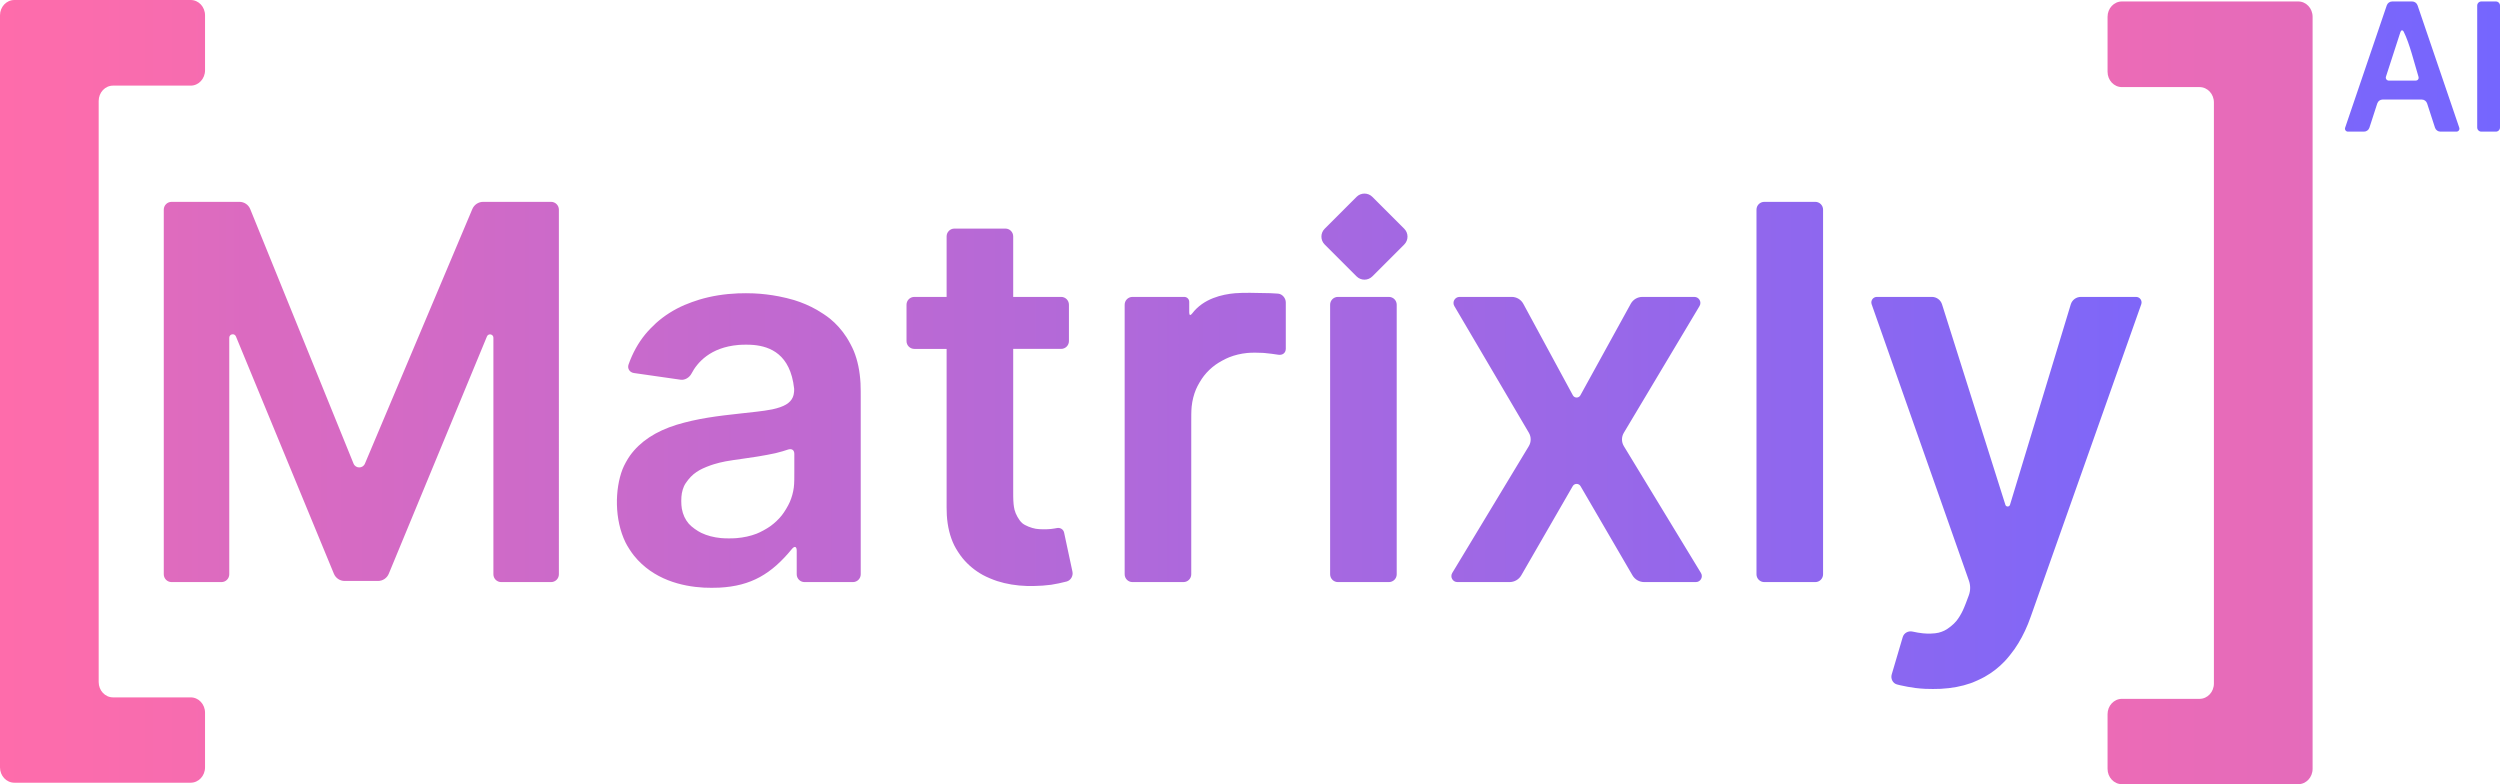 <?xml version="1.0" encoding="UTF-8" standalone="no"?>
<!-- Created with Inkscape (http://www.inkscape.org/) -->

<svg
   width="384.122mm"
   height="120.487mm"
   viewBox="0 0 384.122 120.487"
   version="1.1"
   id="svg1"
   xml:space="preserve"
   inkscape:version="1.3.1 (91b66b0783, 2023-11-16)"
   sodipodi:docname="Lgogo_Inkscape.svg"
   xmlns:inkscape="http://www.inkscape.org/namespaces/inkscape"
   xmlns:sodipodi="http://sodipodi.sourceforge.net/DTD/sodipodi-0.dtd"
   xmlns:xlink="http://www.w3.org/1999/xlink"
   xmlns="http://www.w3.org/2000/svg"
   xmlns:svg="http://www.w3.org/2000/svg"><sodipodi:namedview
     id="namedview1"
     pagecolor="#ffffff"
     bordercolor="#000000"
     borderopacity="0.25"
     inkscape:showpageshadow="2"
     inkscape:pageopacity="0.0"
     inkscape:pagecheckerboard="0"
     inkscape:deskcolor="#d1d1d1"
     inkscape:document-units="mm"
     inkscape:zoom="0.25"
     inkscape:cx="1274"
     inkscape:cy="654"
     inkscape:window-width="1920"
     inkscape:window-height="1009"
     inkscape:window-x="1912"
     inkscape:window-y="-8"
     inkscape:window-maximized="1"
     inkscape:current-layer="layer3"
     showgrid="true"
     showguides="true"
     inkscape:lockguides="true"><inkscape:grid
       id="grid8"
       units="mm"
       originx="-224.836"
       originy="-19.775"
       spacingx="1"
       spacingy="1"
       empcolor="#0099e5"
       empopacity="0.302"
       color="#0099e5"
       opacity="0.149"
       empspacing="5"
       dotted="false"
       gridanglex="30"
       gridanglez="30"
       visible="true" /><sodipodi:guide
       position="20,-183.714"
       orientation="1,0"
       id="guide48"
       inkscape:locked="true" /><sodipodi:guide
       position="39.206,-40.714"
       orientation="0,-1"
       id="guide49"
       inkscape:locked="true" /><sodipodi:guide
       position="-40,-175.714"
       orientation="0,-1"
       id="guide50"
       inkscape:locked="true" /><sodipodi:guide
       position="640,-195.714"
       orientation="1,0"
       id="guide52"
       inkscape:locked="true" /><sodipodi:guide
       position="262.374,-61.728"
       orientation="0,-1"
       id="guide53"
       inkscape:locked="true" /><sodipodi:guide
       position="140,-135.714"
       orientation="1,0"
       id="guide54"
       inkscape:locked="true" /><sodipodi:guide
       position="170,-185.714"
       orientation="1,0"
       id="guide55"
       inkscape:locked="true" /><sodipodi:guide
       position="170,-150.714"
       orientation="0,-1"
       id="guide56"
       inkscape:locked="true" /><sodipodi:guide
       position="655,-175.714"
       orientation="1,0"
       id="guide57"
       inkscape:locked="true" /><sodipodi:guide
       position="530,-55.714"
       orientation="0,-1"
       id="guide58"
       inkscape:locked="true" /></sodipodi:namedview><defs
     id="defs1"><linearGradient
       id="linearGradient13"
       inkscape:collect="always"><stop
         style="stop-color:#fe6cab;stop-opacity:1;"
         offset="0"
         id="stop13" /><stop
         style="stop-color:#7566fe;stop-opacity:1;"
         offset="1"
         id="stop14" /></linearGradient><linearGradient
       inkscape:collect="always"
       xlink:href="#linearGradient13"
       id="linearGradient24"
       gradientUnits="userSpaceOnUse"
       gradientTransform="matrix(0.833,0,0,0.891,472.649,-144.503)"
       x1="-297.376"
       y1="252.099"
       x2="366.971"
       y2="252.099" /><linearGradient
       inkscape:collect="always"
       xlink:href="#linearGradient13"
       id="linearGradient26"
       gradientUnits="userSpaceOnUse"
       x1="-297.376"
       y1="252.099"
       x2="366.971"
       y2="252.099"
       gradientTransform="matrix(0.647,0,0,0.647,345.741,-81.364)" /><linearGradient
       inkscape:collect="always"
       xlink:href="#linearGradient13"
       id="linearGradient29"
       gradientUnits="userSpaceOnUse"
       gradientTransform="matrix(0.833,0,0,0.891,722.813,-144.503)"
       x1="-297.376"
       y1="252.099"
       x2="366.971"
       y2="252.099" /><linearGradient
       inkscape:collect="always"
       xlink:href="#linearGradient13"
       id="linearGradient30"
       gradientUnits="userSpaceOnUse"
       gradientTransform="matrix(0.8,0,0,0.8,315.382,-139.528)"
       x1="-297.376"
       y1="252.099"
       x2="366.971"
       y2="252.099" /></defs><g
     inkscape:groupmode="layer"
     id="layer2"
     inkscape:label="Layer 2"
     style="display:inline"
     transform="translate(-224.836,-19.775)"><path
       id="path25"
       style="font-weight:600;font-size:566.667px;font-family:Inter;-inkscape-font-specification:'Inter Semi-Bold';white-space:pre;display:inline;opacity:1;fill:url(#linearGradient26);fill-opacity:1;stroke-width:0.17"
       d="m 434.484,49.518 c -0.454,-1.13e-4 -0.89,0.18 -1.211,0.501 l -4.901,4.902 c -0.669,0.669 -0.669,1.753 0,2.422 l 4.901,4.901 c 0.669,0.669 1.753,0.669 2.422,0 l 4.902,-4.901 c 0.669,-0.669 0.669,-1.753 0,-2.422 l -4.902,-4.902 c -0.321,-0.321 -0.757,-0.501 -1.211,-0.501 z m -183.285,1.271 c -0.662,0 -1.199,0.537 -1.199,1.199 V 108.013 c 0,0.662 0.537,1.199 1.199,1.199 h 7.664 c 0.662,0 1.199,-0.537 1.199,-1.199 V 71.667 c 6.5e-4,-0.581 0.799,-0.739 1.022,-0.203 l 15.054,36.467 c 0.277,0.671 0.931,1.108 1.656,1.108 h 5.12 c 0.726,-1e-5 1.38,-0.437 1.657,-1.108 l 15.084,-36.462 c 0.216,-0.52 0.99,-0.366 0.991,0.197 V 108.013 c 0,0.662 0.537,1.199 1.199,1.199 h 7.664 c 0.662,0 1.199,-0.537 1.199,-1.199 V 51.988 c 0,-0.662 -0.537,-1.199 -1.199,-1.199 h -10.433 c -0.727,-1.11e-4 -1.383,0.435 -1.665,1.105 l -16.506,39.122 c -0.328,0.777 -1.431,0.77 -1.749,-0.012 L 263.282,51.9 c -0.273,-0.672 -0.925,-1.111 -1.65,-1.111 z m 244.718,0 c -0.662,-7e-6 -1.199,0.537 -1.199,1.199 V 108.013 c 0,0.662 0.537,1.199 1.199,1.199 h 7.833 c 0.662,0 1.199,-0.537 1.199,-1.199 V 51.988 c 0,-0.662 -0.537,-1.199 -1.199,-1.199 z M 371.481,54.897 c -0.662,0 -1.199,0.537 -1.199,1.199 v 9.299 h -4.962 c -0.662,0 -1.199,0.537 -1.199,1.199 v 5.59 c 0,0.662 0.537,1.199 1.199,1.199 h 4.962 v 23.163 c 0,0.662 -0.011,1.736 0.032,2.397 0.108,1.739 0.485,3.273 1.131,4.604 0.289,0.595 0.879,1.497 1.301,2.007 0.863,1.045 1.896,1.899 3.1,2.563 0.58,0.32 1.572,0.735 2.202,0.938 1.422,0.457 2.955,0.709 4.601,0.757 0.662,0.019 1.736,-0.011 2.396,-0.058 0.46,-0.032 0.892,-0.076 1.297,-0.131 0.656,-0.09 1.704,-0.325 2.345,-0.491 0.011,-0.002 0.021,-0.005 0.031,-0.008 0.641,-0.167 1.037,-0.865 0.899,-1.512 l -1.283,-6.007 c -0.105,-0.493 -0.588,-0.792 -1.083,-0.7 -0.11,0.021 -0.227,0.041 -0.351,0.063 -0.179,0.032 -0.364,0.059 -0.555,0.08 -0.658,0.073 -1.723,0.075 -2.358,-0.028 -0.652,-0.107 -1.637,-0.475 -2.093,-0.87 -0.498,-0.432 -1.024,-1.399 -1.175,-2.042 -0.063,-0.27 -0.112,-0.562 -0.146,-0.878 -0.071,-0.658 -0.06,-1.734 -0.06,-2.396 V 73.382 h 7.365 c 0.662,0 1.199,-0.537 1.199,-1.199 v -5.59 c 0,-0.662 -0.537,-1.199 -1.199,-1.199 h -7.365 v -9.299 c 0,-0.662 -0.537,-1.199 -1.199,-1.199 z m 45.293,9.87 c -0.604,-0.004 -1.584,0.008 -2.186,0.063 -1.945,0.175 -4.815,0.798 -6.563,3.095 -0.281,0.37 -0.466,0.324 -0.466,-0.142 v -1.628 c -1.3e-4,-0.42 -0.341,-0.761 -0.761,-0.761 h -7.96 c -0.662,-5e-6 -1.199,0.537 -1.199,1.199 v 41.419 c 0,0.662 0.537,1.199 1.199,1.199 h 7.833 c 0.662,1e-5 1.199,-0.537 1.199,-1.199 V 84.651 c 0,-0.662 -0.007,-1.738 0.061,-2.396 0.1,-0.953 0.324,-1.842 0.671,-2.668 0.256,-0.61 0.807,-1.538 1.216,-2.059 0.513,-0.653 1.108,-1.224 1.785,-1.712 0.537,-0.387 1.484,-0.903 2.099,-1.147 0.86,-0.341 1.777,-0.56 2.75,-0.658 0.659,-0.066 1.734,-0.062 2.395,-0.018 0.098,0.007 0.197,0.014 0.296,0.022 0.66,0.055 1.595,0.181 2.088,0.263 0.652,0.109 1.166,-0.264 1.166,-0.927 v -7.102 c 0,-0.662 -0.528,-1.302 -1.188,-1.358 0,-1.11e-4 0,-2.16e-4 -0.005,-3.29e-4 -0.325,-0.027 -0.852,-0.057 -1.178,-0.068 -0.838,-0.028 -2.251,-0.05 -3.253,-0.058 z m -78.524,0.081 c -2.127,0.087 -4.118,0.409 -5.973,0.967 -0.634,0.191 -1.645,0.554 -2.253,0.817 -1.643,0.71 -3.104,1.637 -4.381,2.779 -0.493,0.441 -1.241,1.215 -1.659,1.728 -1.092,1.336 -1.949,2.882 -2.57,4.638 -0.221,0.624 0.168,1.219 0.824,1.313 l 7.179,1.029 c 0.655,0.094 1.353,-0.344 1.659,-0.931 0.888,-1.703 2.888,-4.046 7.233,-4.413 0.66,-0.056 1.736,-0.056 2.394,0.011 2.412,0.246 5.574,1.372 6.151,6.701 0,0.095 0.049,0.74 -0.214,1.342 -0.378,0.864 -1.305,1.453 -3.155,1.846 -0.648,0.138 -1.713,0.276 -2.37,0.354 -3.334,0.392 -6.693,0.652 -9.968,1.393 -0.646,0.146 -1.686,0.413 -2.319,0.609 -3.234,0.999 -5.63,2.579 -7.189,4.743 -0.387,0.537 -0.911,1.48 -1.15,2.096 -1.187,3.062 -1.262,7.732 0.456,11.248 0.291,0.595 0.876,1.498 1.291,2.015 2.986,3.722 7.417,4.747 10.731,4.93 0.661,0.037 1.736,0.037 2.397,0.003 4.915,-0.253 8.014,-2.124 11.143,-5.933 0.42,-0.512 0.744,-0.404 0.744,0.259 v 3.621 c 0,0.662 0.537,1.199 1.199,1.199 h 7.437 c 0.662,0 1.199,-0.537 1.199,-1.199 V 81.085 c 0,-0.662 0.004,-1.736 -0.031,-2.397 -0.101,-1.89 -0.447,-3.554 -1.038,-4.993 -0.251,-0.612 -0.761,-1.56 -1.122,-2.115 -0.72,-1.108 -1.57,-2.06 -2.55,-2.854 -0.514,-0.417 -1.413,-1.008 -1.988,-1.335 -1.1,-0.626 -2.268,-1.129 -3.504,-1.509 -0.633,-0.195 -1.678,-0.443 -2.328,-0.568 -1.288,-0.249 -2.58,-0.403 -3.876,-0.462 -0.661,-0.03 -1.736,-0.03 -2.397,-0.002 z m 92.157,0.546 c -0.662,3.3e-5 -1.199,0.537 -1.199,1.199 v 41.419 c 0,0.662 0.537,1.199 1.199,1.199 h 7.833 c 0.662,0 1.199,-0.537 1.199,-1.199 V 66.594 c 0,-0.662 -0.537,-1.199 -1.199,-1.199 z m 18.691,0 c -0.722,2.6e-5 -1.171,0.785 -0.805,1.407 l 11.452,19.468 c 0.374,0.637 0.37,1.427 -0.011,2.06 l -11.763,19.484 c -0.371,0.614 0.071,1.398 0.789,1.398 h 8.021 c 0.742,-3e-5 1.427,-0.396 1.798,-1.039 l 7.902,-13.698 c 0.267,-0.462 0.934,-0.464 1.202,-0.002 l 7.979,13.703 c 0.373,0.641 1.06,1.036 1.802,1.036 h 7.937 c 0.716,5e-5 1.157,-0.783 0.785,-1.395 L 474.342,88.328 c -0.383,-0.63 -0.386,-1.421 -0.007,-2.054 l 11.633,-19.478 c 0.369,-0.617 -0.076,-1.401 -0.795,-1.401 h -7.993 c -0.739,-4.5e-5 -1.42,0.402 -1.777,1.05 l -7.746,14.074 c -0.25,0.454 -0.902,0.451 -1.149,-0.004 L 458.889,66.449 c -0.352,-0.649 -1.031,-1.054 -1.77,-1.054 z m 64.116,0 c -0.585,-9.6e-5 -0.995,0.578 -0.801,1.131 l 14.946,42.468 c 0.257,0.731 0.251,1.529 -0.018,2.255 l -0.044,0.119 c -0.23,0.621 -0.597,1.631 -0.885,2.227 -0.299,0.618 -0.624,1.148 -0.975,1.588 -0.412,0.516 -1.257,1.205 -1.853,1.489 -0.283,0.135 -0.579,0.241 -0.885,0.318 -0.641,0.161 -1.725,0.165 -2.383,0.098 -0.516,-0.053 -1.059,-0.143 -1.628,-0.271 -0.646,-0.145 -1.312,0.213 -1.499,0.848 l -1.695,5.745 c -0.187,0.635 0.16,1.353 0.798,1.527 0.155,0.042 0.318,0.083 0.486,0.123 0.644,0.153 1.701,0.346 2.358,0.427 0.481,0.059 0.978,0.102 1.489,0.128 0.661,0.033 1.736,0.033 2.397,-0.001 1.694,-0.09 3.223,-0.376 4.587,-0.858 0.624,-0.22 1.603,-0.668 2.18,-0.992 1.137,-0.639 2.157,-1.432 3.06,-2.379 0.457,-0.479 1.129,-1.319 1.508,-1.862 0.804,-1.154 1.497,-2.448 2.079,-3.882 0.249,-0.613 0.602,-1.628 0.823,-2.252 L 553.837,66.525 c 0.195,-0.551 -0.214,-1.13 -0.799,-1.13 h -8.483 c -0.712,-7.4e-5 -1.34,0.466 -1.547,1.147 l -9.337,30.796 c -0.105,0.349 -0.599,0.352 -0.709,0.004 l -9.734,-30.805 c -0.215,-0.68 -0.846,-1.143 -1.56,-1.143 z m -166.964,23.399 c 0.385,-0.005 0.632,0.239 0.632,0.736 v 2.765 c 0,0.662 0.011,1.739 -0.079,2.394 -0.103,0.77 -0.308,1.51 -0.615,2.219 -0.263,0.607 -0.817,1.533 -1.23,2.05 -0.503,0.63 -1.098,1.192 -1.783,1.683 -0.538,0.386 -1.484,0.903 -2.101,1.141 -0.93,0.358 -1.949,0.583 -3.056,0.676 -0.66,0.055 -1.736,0.057 -2.395,-0.006 -1.131,-0.107 -2.14,-0.373 -3.026,-0.796 -0.597,-0.285 -1.491,-0.904 -1.923,-1.404 -0.553,-0.639 -0.911,-1.411 -1.073,-2.315 -0.117,-0.651 -0.118,-1.736 0.004,-2.386 0.07,-0.372 0.175,-0.719 0.315,-1.041 0.263,-0.605 0.961,-1.446 1.472,-1.864 0.283,-0.231 0.591,-0.443 0.927,-0.635 0.574,-0.329 1.58,-0.717 2.213,-0.909 0.564,-0.171 1.159,-0.318 1.783,-0.439 0.65,-0.126 1.714,-0.269 2.37,-0.363 0.011,-0.001 0.019,-0.003 0.029,-0.004 0.655,-0.093 1.718,-0.246 2.372,-0.351 0.144,-0.023 0.288,-0.047 0.432,-0.071 0.653,-0.109 1.71,-0.298 2.356,-0.445 0.071,-0.016 0.141,-0.033 0.211,-0.049 0.644,-0.153 1.422,-0.385 1.738,-0.501 0.155,-0.057 0.298,-0.086 0.427,-0.088 z"
       inkscape:export-filename="path46.png"
       inkscape:export-xdpi="96"
       inkscape:export-ydpi="96"
       sodipodi:nodetypes="scccccsccssscsscccccsccccsscsscccccsssscsscssssscsssscsssssssssscssscsssssscsssscssscsssccsscssssssssssscsssscsccssssssssssccsssssssssscssssssscssssssssscsccscsscccccccccccccccccccccccccccccsssssssssssssscsssssccccccccccssssssssscsssssssssscscsssss" /></g><g
     inkscape:groupmode="layer"
     id="layer3"
     inkscape:label="icon"
     transform="translate(-224.836,-19.775)"><path
       id="path24"
       style="font-weight:600;font-size:566.667px;font-family:Inter;-inkscape-font-specification:'Inter Semi-Bold';white-space:pre;display:inline;fill:url(#linearGradient24);fill-opacity:1;stroke-width:0.226"
       d="m 227.041,19.775 c -1.218,2e-6 -2.205,1.055 -2.205,2.357 v 115.548 c 0,1.302 0.987,2.357 2.205,2.357 h 27.094 c 1.218,0 2.205,-1.055 2.205,-2.357 v -8.397 c -1e-5,-1.302 -0.987,-2.357 -2.205,-2.357 h -11.931 c -1.218,0 -2.205,-1.055 -2.205,-2.357 V 35.289 c 0,-1.302 0.987,-2.357 2.205,-2.357 h 11.931 c 1.218,0 2.205,-1.055 2.205,-2.357 V 22.132 c 0,-1.302 -0.987,-2.357 -2.205,-2.357 z"
       inkscape:export-filename="path46-9.svg"
       inkscape:export-xdpi="96"
       inkscape:export-ydpi="96"
       sodipodi:nodetypes="cccsssssscccsccsc" /><path
       d="m 592.401,20 c -0.38,-2e-5 -0.717,0.242 -0.84,0.601 l -6.398,18.798 c -0.1,0.295 0.119,0.601 0.43,0.601 h 2.469 c 0.379,5.7e-5 0.714,-0.244 0.831,-0.604 l 1.207,-3.724 c 0.117,-0.36 0.452,-0.604 0.831,-0.604 h 5.999 c 0.379,-6.2e-5 0.714,0.244 0.831,0.604 l 1.21,3.724 c 0.117,0.36 0.453,0.604 0.831,0.604 h 2.468 c 0.311,-1.18e-4 0.53,-0.306 0.43,-0.601 l -6.407,-18.798 C 596.172,20.242 595.835,20 595.455,20 Z m 13.69,0 c -0.351,0 -0.635,0.284 -0.635,0.635 V 39.365 c 0,0.351 0.284,0.635 0.635,0.635 h 2.233 c 0.351,0 0.635,-0.284 0.635,-0.635 V 20.635 c 0,-0.351 -0.284,-0.635 -0.635,-0.635 z m -12.199,4.437 c 0.094,-0.01 0.194,0.06 0.273,0.217 0.888,1.754 1.624,4.778 2.266,6.899 0.101,0.335 -0.095,0.606 -0.446,0.606 h -4.111 c -0.313,-7.7e-5 -0.536,-0.306 -0.439,-0.604 l 2.22,-6.849 c 0.054,-0.167 0.142,-0.258 0.236,-0.268 z"
       style="font-weight:600;font-size:566.667px;font-family:Inter;-inkscape-font-specification:'Inter Semi-Bold';white-space:pre;display:inline;fill:url(#linearGradient30);fill-opacity:1;stroke-width:0.21"
       id="path28" /><path
       id="path29"
       style="font-weight:600;font-size:566.667px;font-family:Inter;-inkscape-font-specification:'Inter Semi-Bold';white-space:pre;display:inline;fill:url(#linearGradient29);fill-opacity:1;stroke-width:0.226"
       d="m 550.865,20 c -1.218,1e-6 -2.205,1.055 -2.205,2.357 v 8.443 c 0,1.302 0.987,2.357 2.205,2.357 h 11.93 c 1.218,2e-6 2.205,1.055 2.205,2.357 V 124.795 c 0,1.302 -0.987,2.357 -2.205,2.357 h -11.93 c -1.218,0 -2.205,1.055 -2.205,2.357 v 8.397 c 0,1.302 0.987,2.357 2.205,2.357 h 27.094 c 1.218,0 2.205,-1.055 2.205,-2.357 V 22.357 c 0,-1.302 -0.987,-2.357 -2.205,-2.357 z"
       inkscape:export-filename="path46-9.svg"
       inkscape:export-xdpi="96"
       inkscape:export-ydpi="96"
       sodipodi:nodetypes="csssssssssssssscc" /></g></svg>
